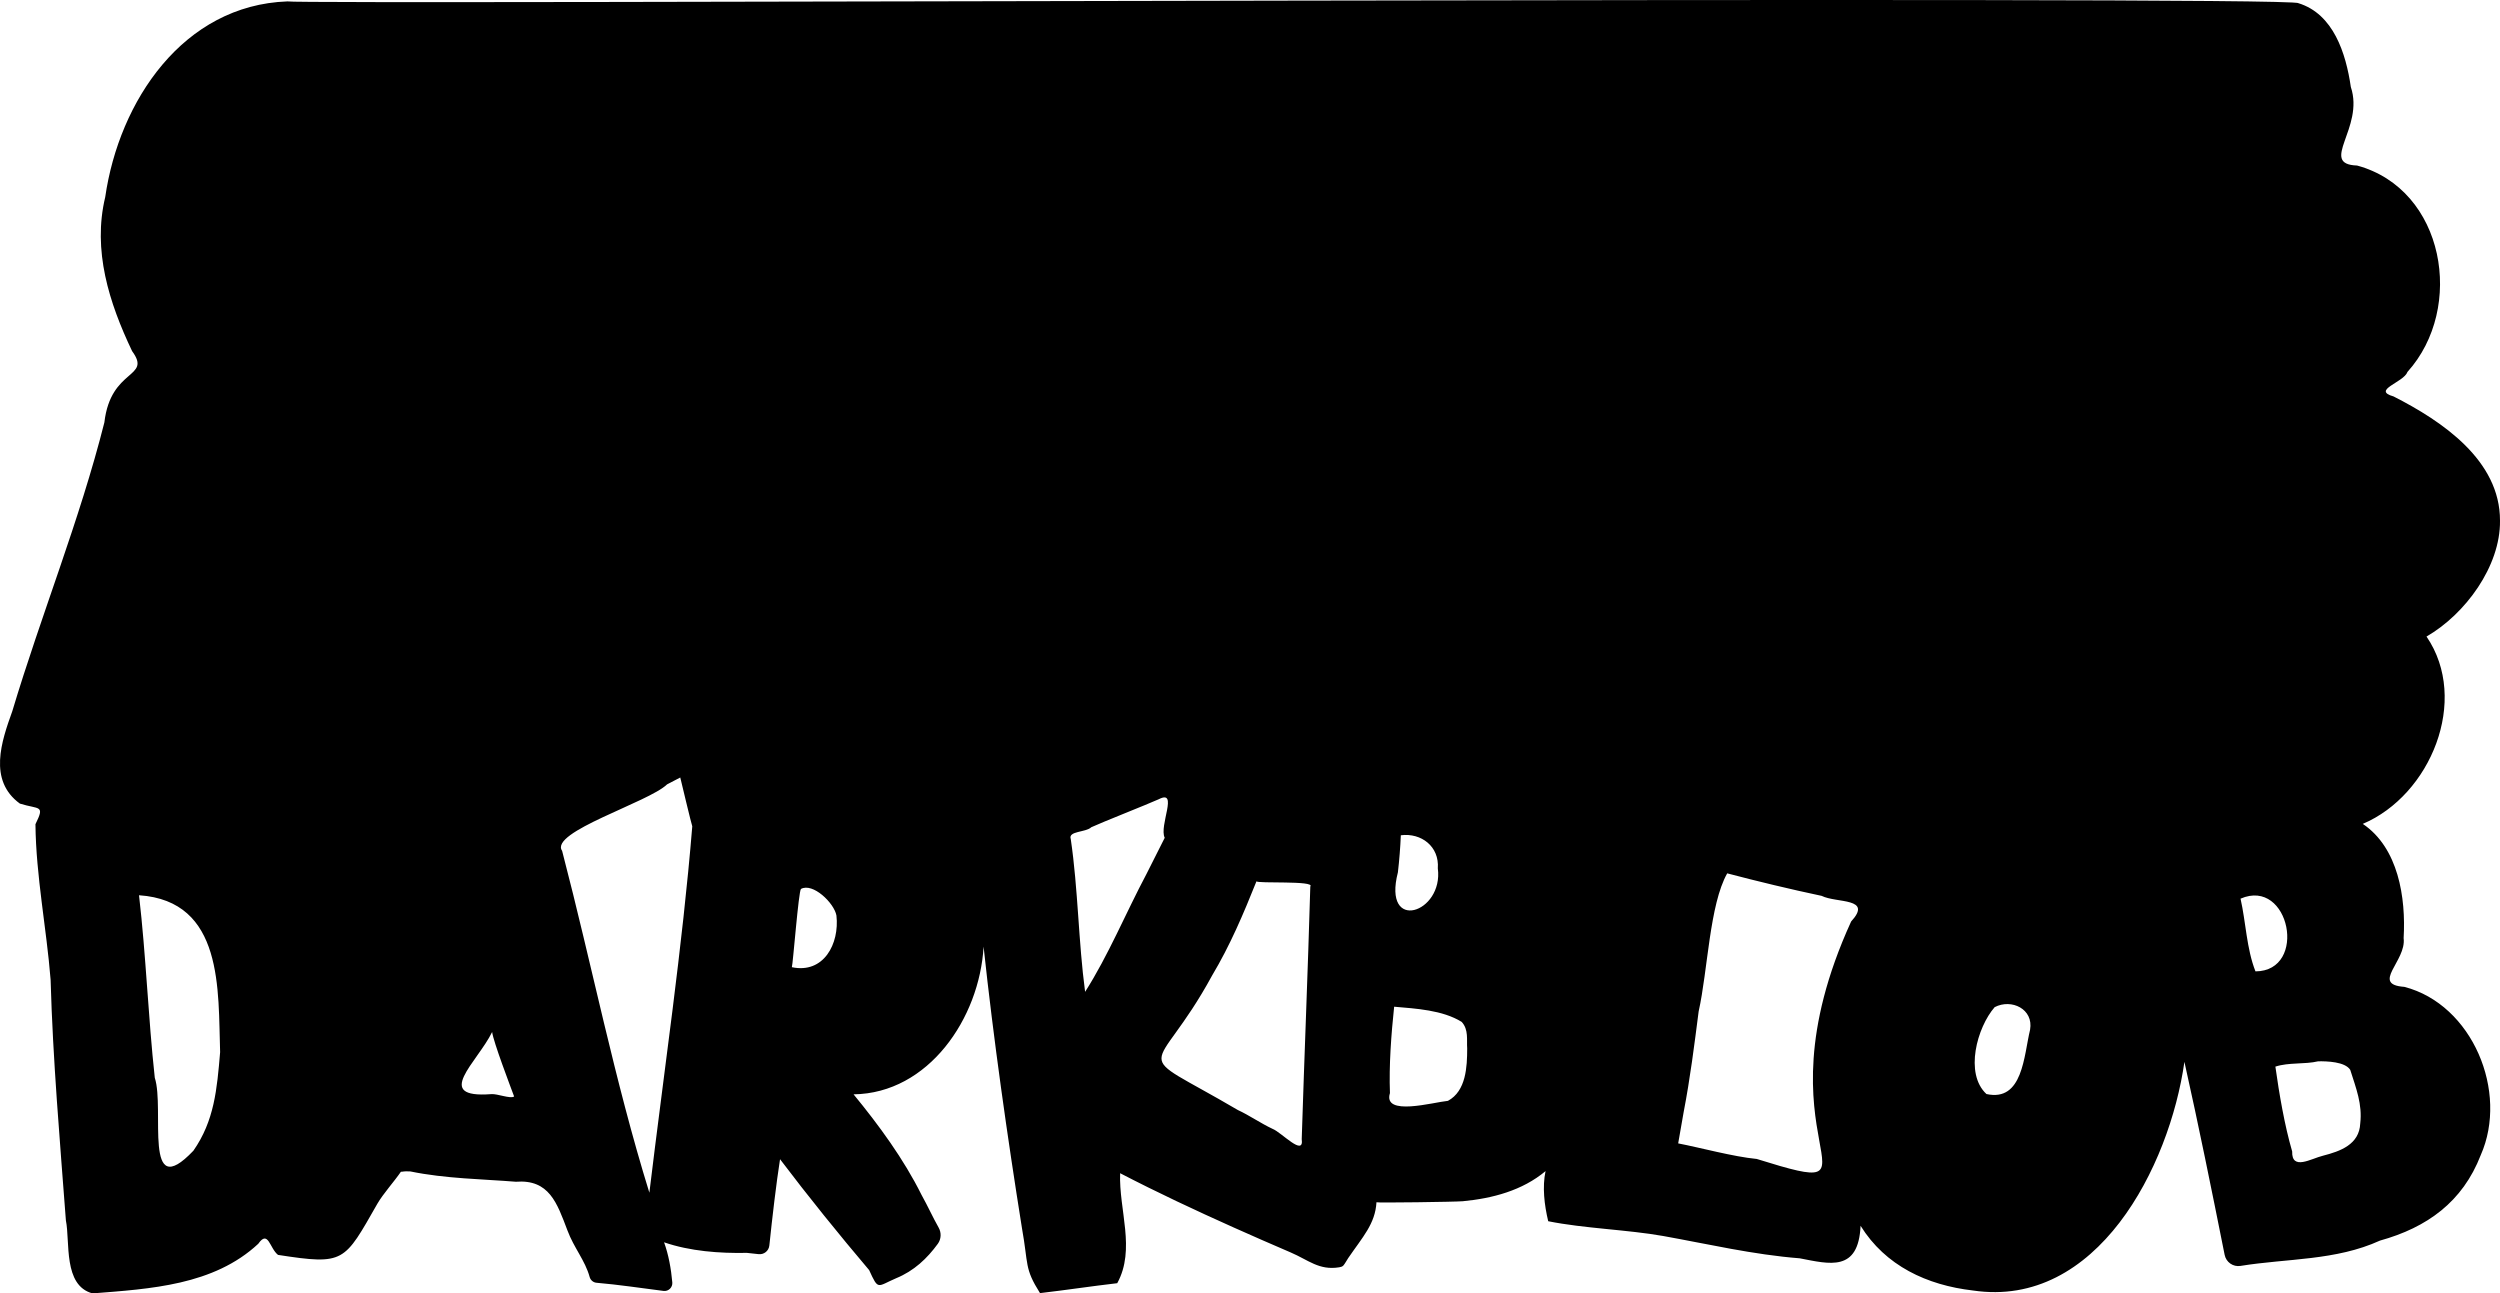<svg width="1440" height="745" viewBox="0 0 1440 745" fill="none" xmlns="http://www.w3.org/2000/svg">
<path d="M1440 299.916C1440.08 265.122 1406.73 242.614 1378.68 228.344C1365.84 224.706 1384.6 220.3 1386.7 214.23C1419.97 177.345 1408.21 109.041 1357.67 95.345C1335.37 94.558 1362.02 73.722 1354.08 50.105C1351.25 30.631 1344.03 7.996 1323.86 1.829C1321.01 -2.626 170.005 2.704 165.546 0.808C105.483 2.957 68.604 58.207 60.605 113.525C53.264 144.195 62.762 174.262 76.09 202.237C87.657 218.043 63.806 211.701 60.121 243.305C45.884 299.77 23.677 354.213 7.099 409.609C0.89 426.894 -6.954 449.471 11.452 462.875C22.652 466.396 25.998 463.41 20.418 474.752C20.727 504.701 26.782 534.476 29.151 564.358C30.419 610.202 34.548 657.602 37.953 702.969C40.458 715.284 36.27 740.448 53.293 745C86.526 742.374 123.047 740.38 148.765 716.412C154.549 708.154 155.303 719.067 160.139 722.822C198.634 728.756 198.141 726.966 217.398 693.291C220.715 687.561 227.07 680.558 230.929 674.916C232.534 674.984 231.993 674.508 236.393 674.751C256.444 678.924 278.505 679.167 297.114 680.684C316.362 679.196 320.83 692.902 326.827 708.669C330.589 718.815 337.002 725.945 339.652 735.584C340.155 737.403 341.741 738.716 343.608 738.872C356.075 739.932 369.548 741.965 382.199 743.57C385.052 743.93 387.499 741.547 387.248 738.668C386.561 730.808 385.062 722.56 382.499 715.566C397.452 720.721 414.455 721.976 430.211 721.655C430.211 721.655 433.722 722.034 437.001 722.394C440.067 722.725 442.813 720.497 443.142 717.414C444.786 701.666 447.079 681.881 449.303 667.699C465.407 689.001 483.581 711.48 500.633 731.586C506.078 743.492 505.159 740.992 516.127 736.284C526.496 732.043 534.04 724.865 540.181 716.431C542.174 713.688 542.319 710.021 540.636 707.064C537.173 700.965 534.514 694.886 530.809 688.271C520.625 667.738 506.146 647.972 491.647 630.337C534.775 629.782 564.216 586.536 566.547 545.254C572.254 598.539 580.262 654.83 588.629 707.288C592.468 728.707 589.925 730.331 599.045 744.835C613.95 743.103 628.467 740.866 643.527 739.125C654.272 719.564 644.388 696.87 645.2 675.772C666.604 686.88 688.453 697.113 710.457 706.967C721.406 711.869 732.393 716.675 743.419 721.402C753.701 725.808 759.746 731.829 771.323 729.972C772.193 729.835 773.122 729.621 773.741 728.979C774.534 728.153 775.898 725.633 776.546 724.69C784.835 712.55 792.147 704.953 792.843 692.503C792.824 692.911 838.476 692.298 842.586 691.909C859.638 690.285 876.835 685.781 890.24 674.556C888.306 683.593 889.525 694.02 891.768 703.426C912.399 707.589 937.517 708.29 957.993 711.937C983.788 716.568 1009.92 722.696 1036.64 724.787C1053.85 728.104 1070.49 732.831 1071.69 706.053C1086.01 729.125 1109.95 740.263 1136.42 743.327C1207.81 753.92 1249.67 672.163 1258.22 611.622C1266.47 648.507 1273.98 685.655 1281.39 722.783C1282.24 727.034 1286.27 729.855 1290.53 729.164C1317.49 724.797 1345.39 726.197 1370.87 714.583C1397.97 707.054 1418.48 692.298 1428.91 665.325C1445.02 628.907 1424.17 578.618 1384.91 568.433C1365.3 567.062 1386.21 553.561 1384.49 540.371C1385.86 516.987 1381.44 488.331 1360.96 474.557C1399.92 458.089 1422.67 403.277 1397.67 366.644C1419.99 353.775 1440.27 326.218 1440 299.946V299.916ZM126.79 606.048C124.982 627.506 123.453 645.511 111.402 662.806C82.144 693.631 95.028 638.741 89.157 620.804C85.356 585.855 84.117 550.545 80.075 515.664C128.976 518.932 125.591 570.457 126.79 606.048ZM282.984 630.22C248.967 632.807 274.985 611.884 283.467 594.434C284.154 600.008 294.039 625.921 296.137 631.582C293.913 633.06 286.407 629.899 282.984 630.22ZM398.748 475.938C393.09 545.477 382.354 617.818 374.036 686.997C353.841 621.748 341.17 556.829 323.78 490.081C316.178 479.255 373.61 462.135 384.24 451.796L391.832 447.837C392.093 448.916 398.4 475.384 398.748 475.938ZM481.782 527.288C483.629 543.649 474.441 561.012 456.103 557.101C456.722 555.662 459.962 513.203 461.364 512.026C468.183 508.281 480.428 520.07 481.782 527.288ZM660.298 503.563C648.508 525.77 638.352 550.409 625.024 571.303C621.146 542.365 621.01 512.143 616.755 483.282C615.091 478.545 625.372 479.566 628.593 476.483C634.155 473.866 661.323 463.147 667.436 460.365C679.033 454.354 667.446 475.598 670.879 482.572L660.298 503.563ZM754.736 510.615C753.352 559.037 751.312 607.867 749.793 656.123C751.254 666.599 738.196 652.262 733.012 650.229C726.309 647.097 719.433 642.33 713.02 639.383C648.808 601.681 664.825 623.226 698.193 561.858C708.532 544.553 716.164 526.51 723.737 507.61C723.737 509.04 757.85 507.104 754.736 510.615ZM805.194 502.445C806.026 495.217 806.587 488.107 806.877 481.113C818.648 479.605 829.123 487.552 828.185 500.178C831.599 525.945 796.161 537.55 805.194 502.445ZM845.101 603.869C845.082 614.511 844.492 628.44 834.007 634.091C825.689 634.86 796.383 643.245 800.61 629.617C800 613.869 801.345 595.747 803.028 579.863C815.505 580.962 830.883 581.76 841.938 588.617C846.039 593.092 844.724 599.064 845.101 603.869ZM1066.25 530.789C1007.96 658.516 1093.56 693.018 1011.89 667.562C998.315 666.249 979.523 661.074 966.63 658.594C967.442 653.906 969.744 640.823 969.754 640.725C973.565 621.018 975.992 601.447 978.42 582.606C983.74 558.706 984.658 521.169 994.872 503.048C1012.32 507.639 1031.35 512.23 1049.26 516.014C1057.92 520.323 1078.94 516.928 1066.25 530.789ZM1169.32 593.14C1165.72 607.974 1165.22 634.811 1144.19 630.162C1131.45 618.372 1138.79 591.749 1148.93 580.116C1158.64 575.087 1171.43 581.215 1169.32 593.14ZM1299.15 559.514C1293.99 546.392 1293.64 531.237 1290.55 517.629C1318.93 505.285 1329.55 559.348 1299.15 559.514ZM1359.5 647.077C1358.99 659.275 1347.94 663.137 1338.07 665.675C1331.2 667.339 1319.97 674.459 1320.29 663.234C1315.89 648.118 1312.84 630.191 1310.62 614.375C1318.34 611.836 1327.44 613.168 1335.29 611.311C1340.28 611.252 1350.69 611.486 1353.74 616.232C1357.15 627.02 1360.77 636.008 1359.5 647.077Z" fill="black"/>
</svg>
